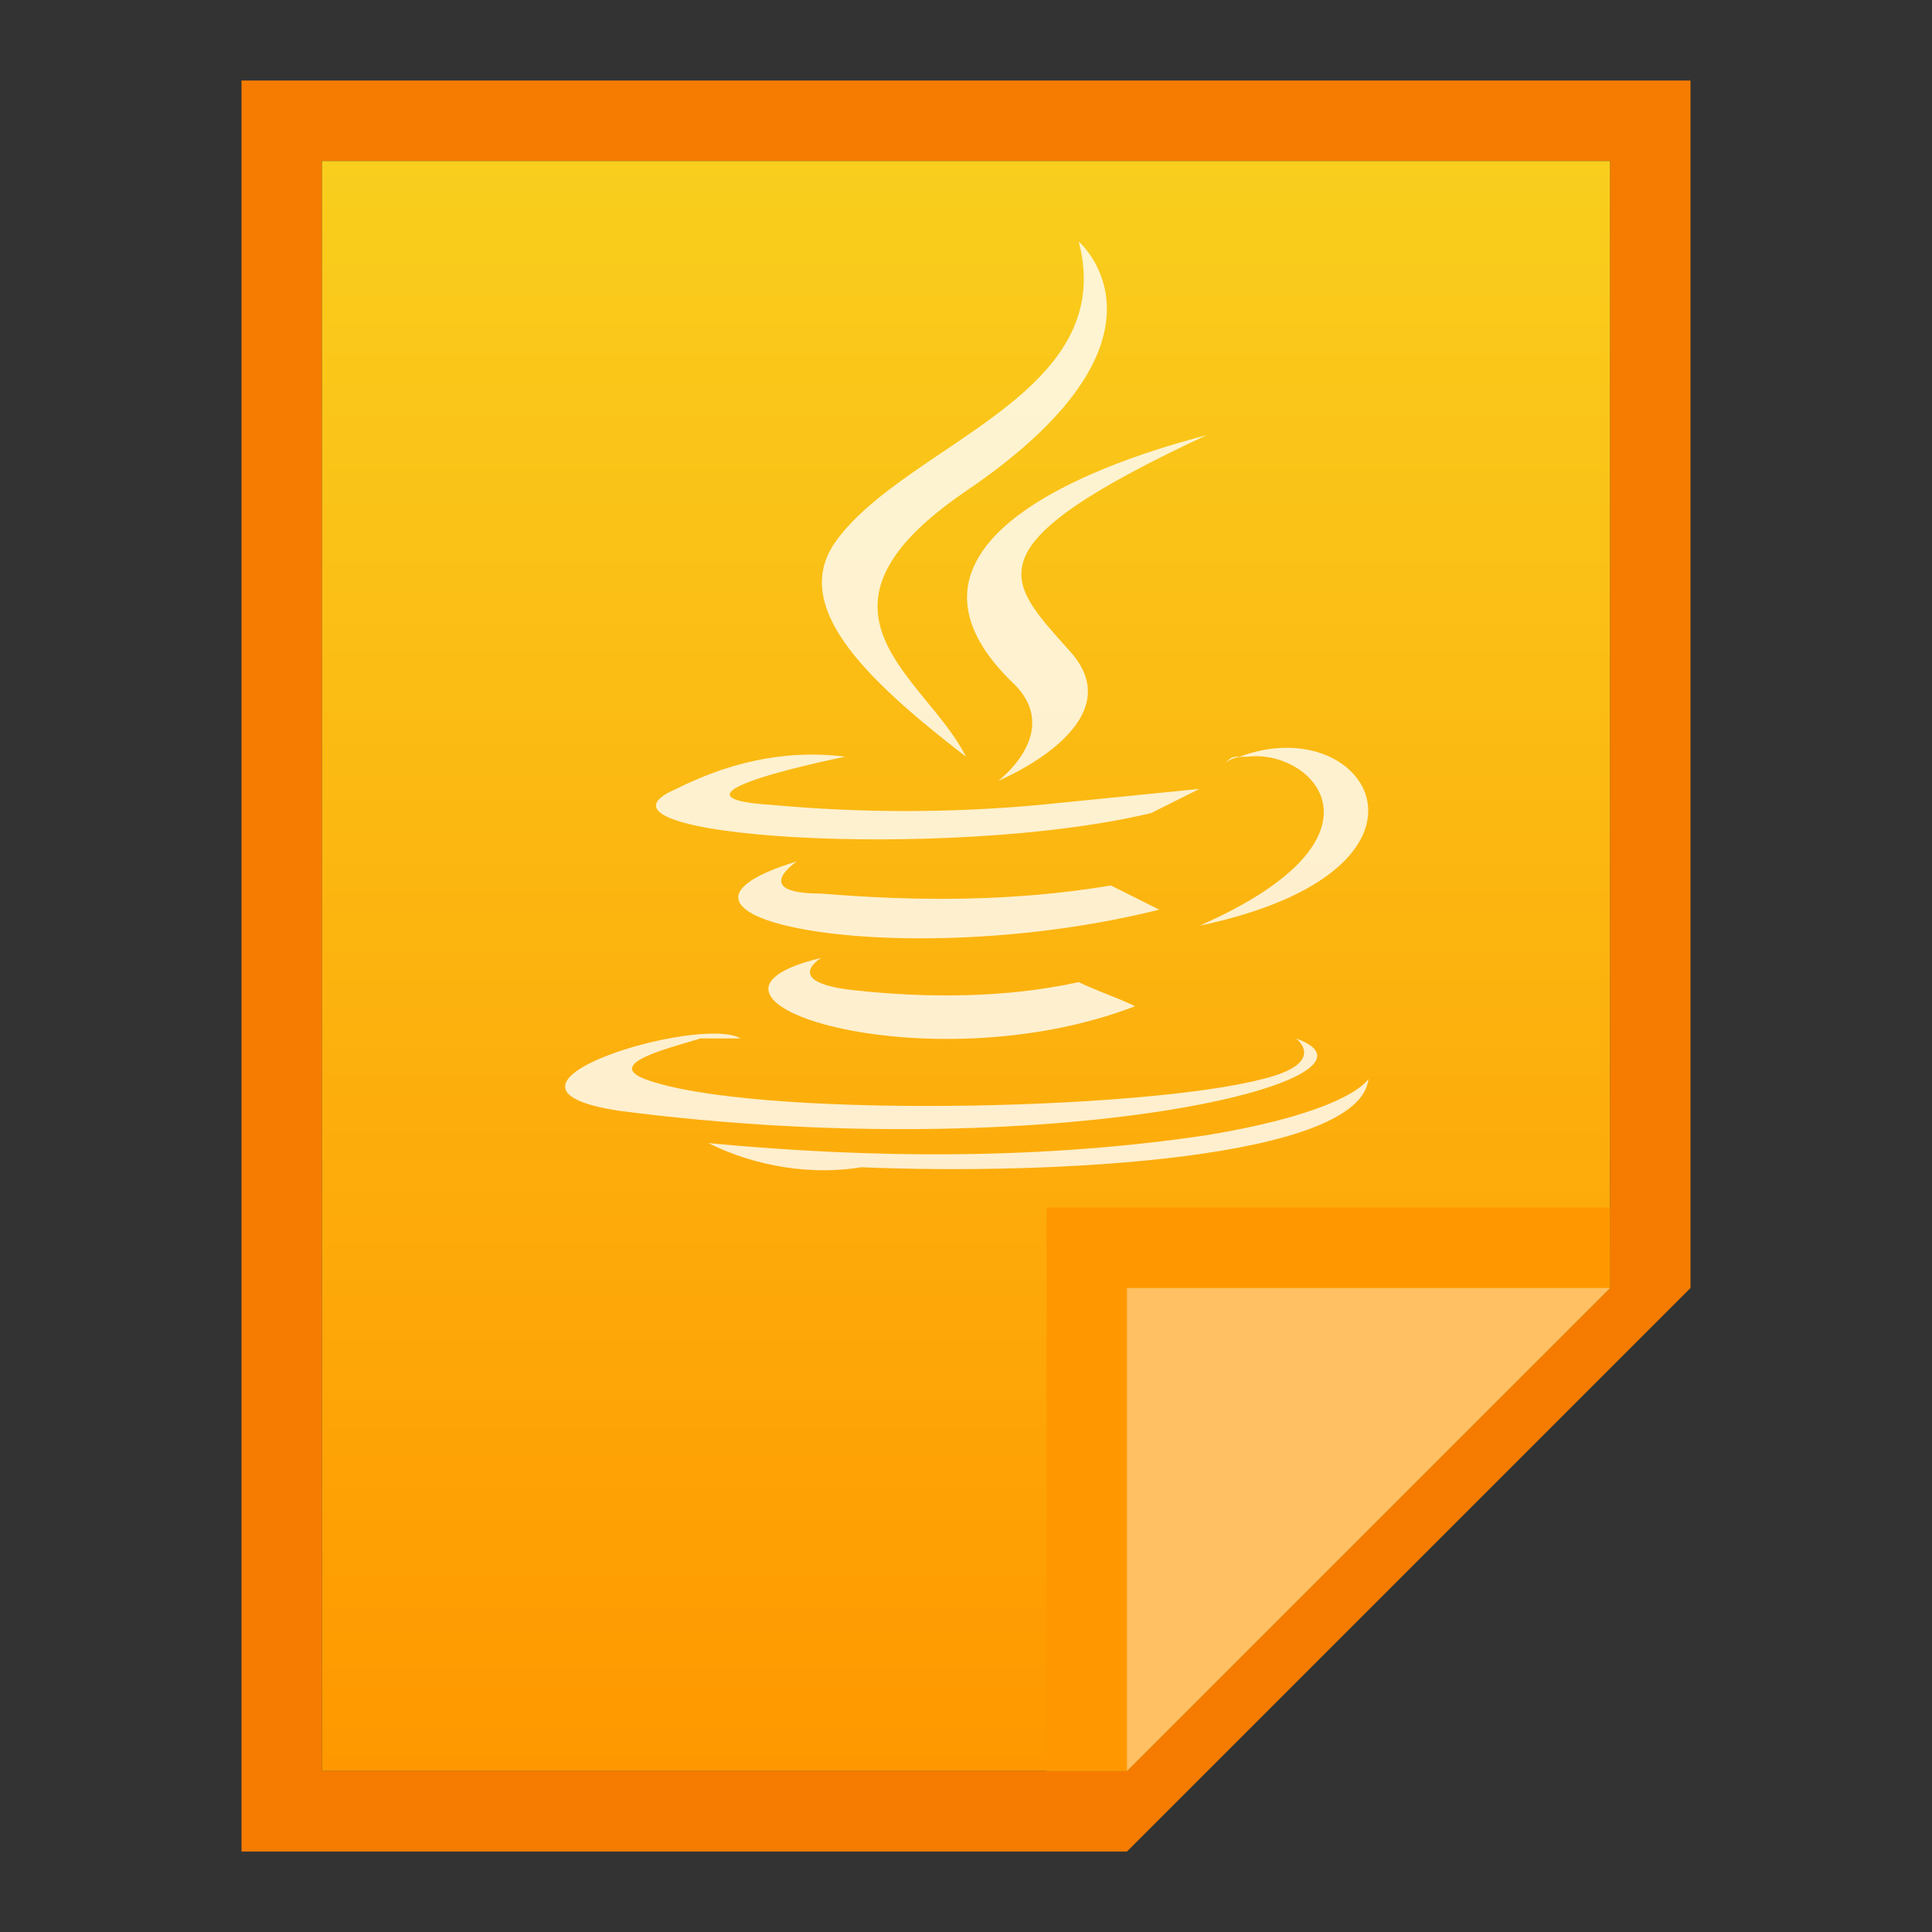 <?xml version="1.0" encoding="utf-8"?>
<!-- Generator: Adobe Illustrator 21.0.0, SVG Export Plug-In . SVG Version: 6.00 Build 0)  -->
<svg version="1.1" id="图层_1" xmlns="http://www.w3.org/2000/svg" xmlns:xlink="http://www.w3.org/1999/xlink" x="0px" y="0px"
	 viewBox="0 0 24 24" style="enable-background:new 0 0 24 24;" xml:space="preserve">
<rect x="0" y="0" width="24" height="24" fill="#333333" stroke="none"/>
<style type="text/css">
	.st0{fill:#F57C00;}
	.st1{fill:url(#SVGID_1_);}
	.st2{fill:#FF9800;}
	.st3{opacity:0.39;fill:#FFFFFF;enable-background:new    ;}
	.st4{opacity:0.8;}
	.st5{fill:#FFFFFF;}
</style>
<title>application-java</title>
<path class="st0" d="M20,2v14l-6,6H4V2H20 M21,1H3v22h11l7-7V1z"/>
<linearGradient id="SVGID_1_" gradientUnits="userSpaceOnUse" x1="12" y1="1534" x2="12" y2="1554" gradientTransform="matrix(1 0 0 1 0 -1532)">
	<stop  offset="0" style="stop-color:#F9CE1D"/>
	<stop  offset="1" style="stop-color:#FF9800"/>
</linearGradient>
<polygon class="st1" points="4,22 4,2 20,2 20,16 14,22 "/>
<polygon class="st2" points="20,16 20,15 13,15 13,22 14,22 "/>
<path class="st3" d="M14,16h6l-6,6V16z"/>
<g class="st4">
	<path class="st5" d="M10.2,11.9c0,0-0.5,0.3,0.4,0.4c0.9,0.1,1.9,0.1,2.8-0.1c0.2,0.1,0.5,0.2,0.7,0.3
		C11.5,13.5,8.1,12.4,10.2,11.9"/>
	<path class="st5" d="M9.9,10.7c0,0-0.6,0.4,0.3,0.4c1.2,0.1,2.4,0.1,3.6-0.1c0.2,0.1,0.4,0.2,0.6,0.3C11.2,12.1,7.6,11.4,9.9,10.7"
		/>
	<path class="st5" d="M12.6,8.5c0.6,0.6-0.2,1.2-0.2,1.2s1.7-0.7,0.9-1.6S12,6.8,15,5.4C15.1,5.4,10.4,6.4,12.6,8.5"/>
	<path class="st5" d="M16.1,12.9c0,0,0.4,0.3-0.4,0.5c-1.5,0.4-6.4,0.5-7.7,0c-0.5-0.2,0.4-0.4,0.7-0.5c0.2,0,0.3,0,0.5,0
		c-0.5-0.3-3.5,0.6-1.5,0.9C13.1,14.5,17.5,13.4,16.1,12.9"/>
	<path class="st5" d="M10.5,9.4c0,0-2.5,0.5-0.9,0.6c1.1,0.1,2.2,0.1,3.3,0c1-0.1,2-0.2,2-0.2c-0.2,0.1-0.4,0.2-0.6,0.3
		c-2.5,0.6-7.3,0.3-5.9-0.3C9,9.5,9.7,9.3,10.5,9.4"/>
	<path class="st5" d="M14.9,11.5c2.5-1.1,1.4-2.2,0.6-2.1c-0.1,0-0.2,0-0.3,0.1c0.1-0.1,0.1-0.1,0.2-0.1C17,8.8,18.2,10.8,14.9,11.5
		L14.9,11.5"/>
	<path class="st5" d="M13.4,3c0,0,1.4,1.2-1.4,3.1c-2.2,1.5-0.5,2.3,0,3.3c-1.3-1-2.2-1.9-1.6-2.7C11.3,5.5,13.9,4.9,13.4,3"/>
	<path class="st5" d="M10.7,14.5c2.4,0.1,6.2-0.1,6.3-1.1c0,0-0.2,0.4-2,0.7c-2,0.3-4.1,0.3-6.2,0.1C9.4,14.5,10.1,14.6,10.7,14.5"
		/>
</g>
</svg>
